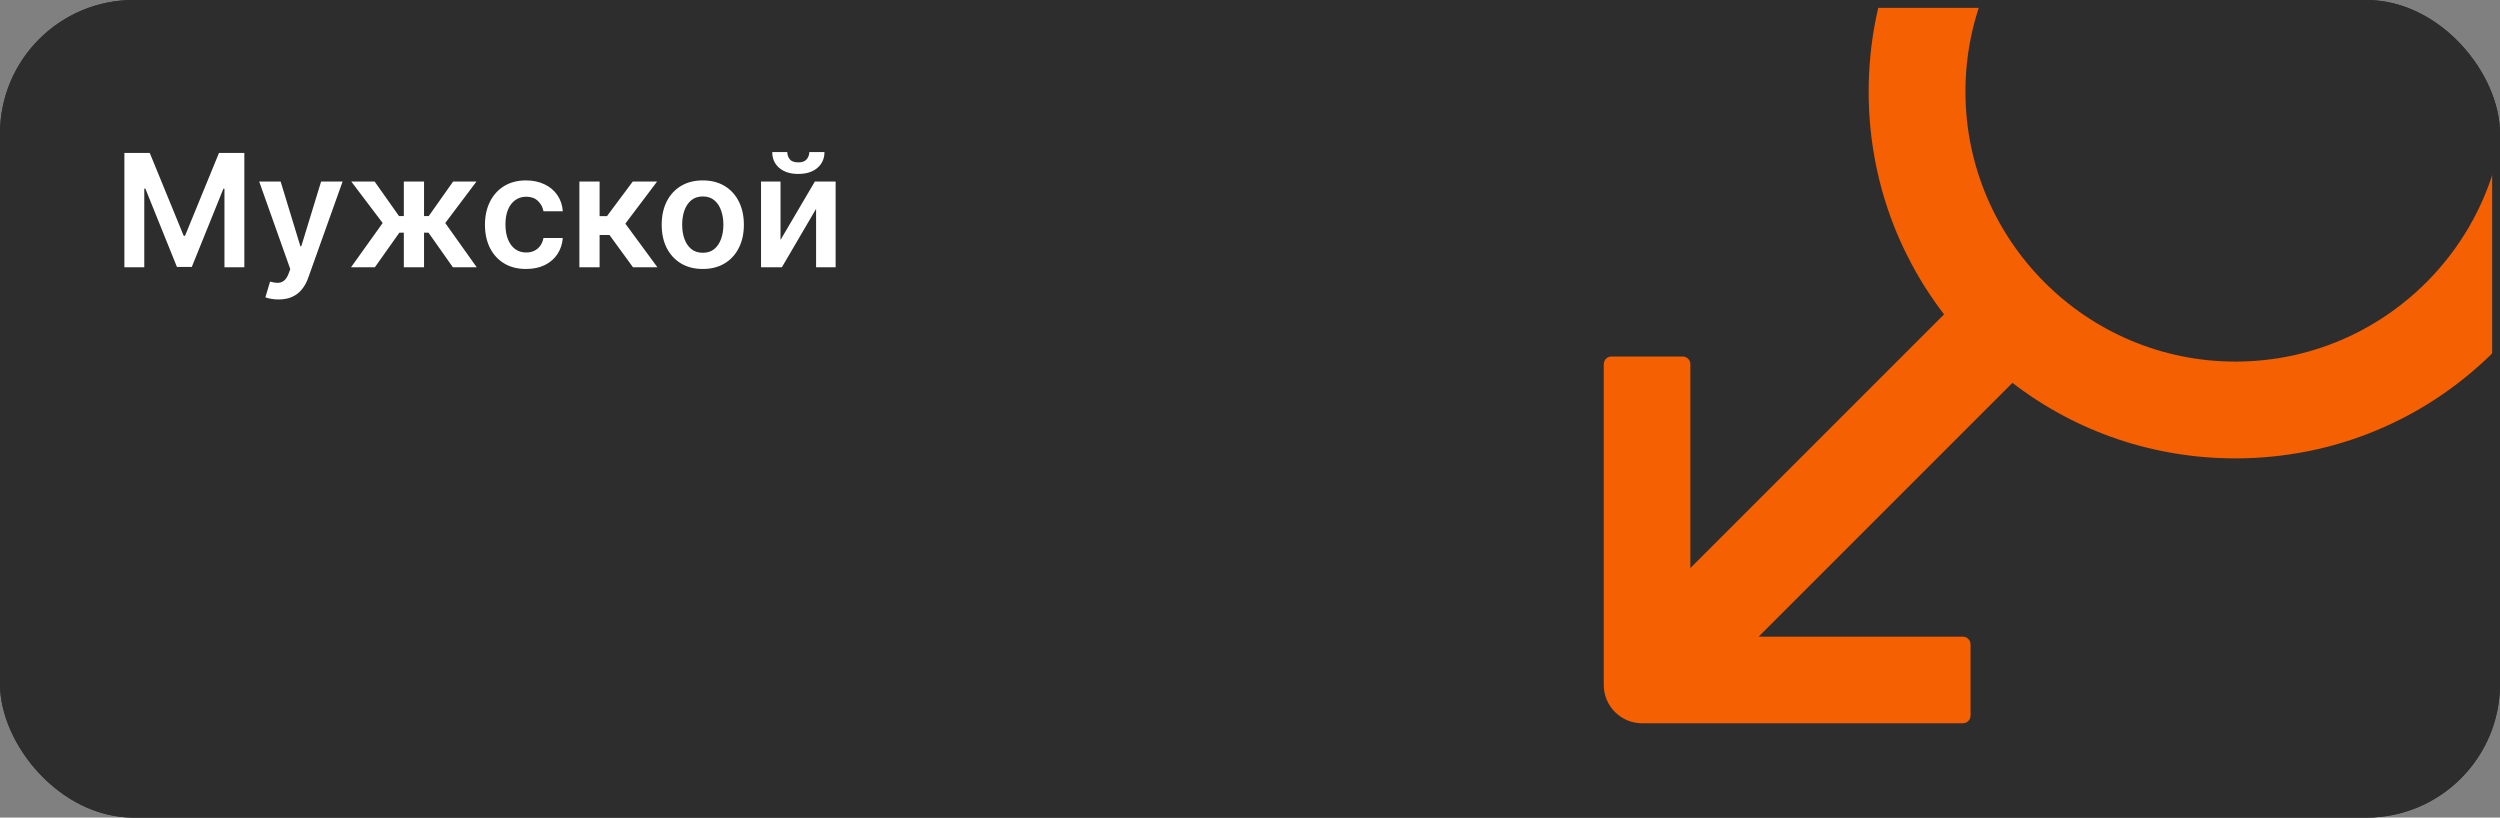 <svg width="318" height="104" viewBox="0 0 318 104" fill="none" xmlns="http://www.w3.org/2000/svg">
<rect x="0" y="0" width="318" height="104" fill="#808080" stroke="none"/>
<g clip-path="url(#clip0_79_26)">
<rect width="318" height="104" rx="17" fill="#2D2D2D"/>
<path d="M15.823 19.454H19.048L23.366 29.994H23.536L27.855 19.454H31.079V34H28.551V24.007H28.416L24.396 33.957H22.507L18.487 23.986H18.352V34H15.823V19.454ZM35.433 38.091C35.082 38.091 34.758 38.062 34.46 38.006C34.166 37.954 33.932 37.892 33.757 37.821L34.353 35.818C34.727 35.927 35.061 35.979 35.355 35.974C35.648 35.97 35.906 35.877 36.129 35.697C36.356 35.522 36.548 35.229 36.704 34.817L36.924 34.227L32.968 23.091H35.696L38.21 31.329H38.323L40.845 23.091H43.579L39.211 35.321C39.008 35.899 38.738 36.394 38.401 36.805C38.065 37.222 37.653 37.539 37.166 37.757C36.683 37.98 36.105 38.091 35.433 38.091ZM44.648 34L48.675 28.368L44.683 23.091H47.652L50.756 27.487H51.367V23.091H53.938V27.487H54.534L57.638 23.091H60.607L56.636 28.368L60.642 34H57.61L54.506 29.597H53.938V34H51.367V29.597H50.798L47.681 34H44.648ZM66.913 34.213C65.825 34.213 64.889 33.974 64.108 33.496C63.332 33.017 62.733 32.357 62.311 31.514C61.895 30.667 61.686 29.691 61.686 28.588C61.686 27.48 61.899 26.502 62.325 25.655C62.752 24.803 63.353 24.14 64.129 23.666C64.911 23.188 65.834 22.949 66.899 22.949C67.785 22.949 68.568 23.112 69.25 23.439C69.937 23.761 70.484 24.218 70.891 24.81C71.298 25.397 71.53 26.083 71.587 26.869H69.129C69.03 26.344 68.793 25.906 68.419 25.555C68.05 25.2 67.555 25.023 66.935 25.023C66.409 25.023 65.948 25.165 65.55 25.449C65.152 25.728 64.842 26.131 64.62 26.656C64.402 27.182 64.293 27.812 64.293 28.546C64.293 29.289 64.402 29.928 64.62 30.463C64.837 30.993 65.143 31.403 65.536 31.692C65.933 31.976 66.4 32.118 66.935 32.118C67.314 32.118 67.652 32.047 67.951 31.905C68.254 31.758 68.507 31.547 68.71 31.273C68.914 30.998 69.054 30.664 69.129 30.271H71.587C71.525 31.043 71.298 31.727 70.905 32.324C70.512 32.916 69.977 33.38 69.3 33.716C68.623 34.047 67.827 34.213 66.913 34.213ZM73.698 34V23.091H76.269V27.494H77.207L80.488 23.091H83.584L79.543 28.446L83.627 34H80.516L77.526 29.888H76.269V34H73.698ZM89.394 34.213C88.329 34.213 87.405 33.979 86.624 33.51C85.843 33.041 85.237 32.385 84.806 31.543C84.38 30.7 84.167 29.715 84.167 28.588C84.167 27.461 84.38 26.474 84.806 25.626C85.237 24.779 85.843 24.121 86.624 23.652C87.405 23.183 88.329 22.949 89.394 22.949C90.459 22.949 91.383 23.183 92.164 23.652C92.945 24.121 93.549 24.779 93.975 25.626C94.406 26.474 94.621 27.461 94.621 28.588C94.621 29.715 94.406 30.7 93.975 31.543C93.549 32.385 92.945 33.041 92.164 33.51C91.383 33.979 90.459 34.213 89.394 34.213ZM89.408 32.153C89.986 32.153 90.469 31.995 90.857 31.678C91.245 31.356 91.534 30.925 91.724 30.385C91.918 29.845 92.015 29.244 92.015 28.581C92.015 27.913 91.918 27.31 91.724 26.77C91.534 26.225 91.245 25.792 90.857 25.47C90.469 25.148 89.986 24.987 89.408 24.987C88.816 24.987 88.324 25.148 87.931 25.47C87.543 25.792 87.251 26.225 87.057 26.77C86.868 27.31 86.773 27.913 86.773 28.581C86.773 29.244 86.868 29.845 87.057 30.385C87.251 30.925 87.543 31.356 87.931 31.678C88.324 31.995 88.816 32.153 89.408 32.153ZM99.282 30.52L103.65 23.091H106.292V34H103.806V26.564L99.453 34H96.803V23.091H99.282V30.52ZM102.947 19.341H104.872C104.872 20.169 104.571 20.842 103.97 21.358C103.373 21.869 102.563 22.125 101.541 22.125C100.527 22.125 99.72 21.869 99.119 21.358C98.522 20.842 98.226 20.169 98.231 19.341H100.142C100.142 19.682 100.246 19.987 100.454 20.257C100.667 20.522 101.029 20.655 101.541 20.655C102.043 20.655 102.4 20.522 102.613 20.257C102.831 19.992 102.942 19.687 102.947 19.341Z" fill="white"/>
<path d="M208.86 92H249.681C250.216 92 250.653 91.563 250.653 91.028V81.957C250.653 81.422 250.216 80.985 249.681 80.985H223.698L255.983 48.7C264.082 54.937 273.963 58.306 284.347 58.306C296.804 58.306 308.532 53.446 317.328 44.634C326.124 35.822 331 24.11 331 11.653C331 -0.804 326.14 -12.532 317.328 -21.328C308.532 -30.14 296.804 -35 284.347 -35C271.89 -35 260.162 -30.14 251.366 -21.328C242.554 -12.532 237.694 -0.804 237.694 11.653C237.694 22.037 241.063 31.886 247.284 39.985L215.015 72.253V46.319C215.015 45.784 214.578 45.347 214.043 45.347H204.972C204.437 45.347 204 45.784 204 46.319V87.14C204 89.813 206.187 92 208.86 92ZM284.347 -22.689C303.284 -22.689 318.689 -7.284 318.689 11.653C318.689 30.59 303.284 45.995 284.347 45.995C265.41 45.995 250.005 30.59 250.005 11.653C250.005 -7.284 265.41 -22.689 284.347 -22.689Z" fill="#F56002"/>
</g>
<rect x="0.5" y="0.5" width="317" height="103" rx="16.5" stroke="#2D2D2D"/>
<defs>
<clipPath id="clip0_79_26">
<rect width="318" height="104" rx="17" fill="white"/>
</clipPath>
</defs>
</svg>
